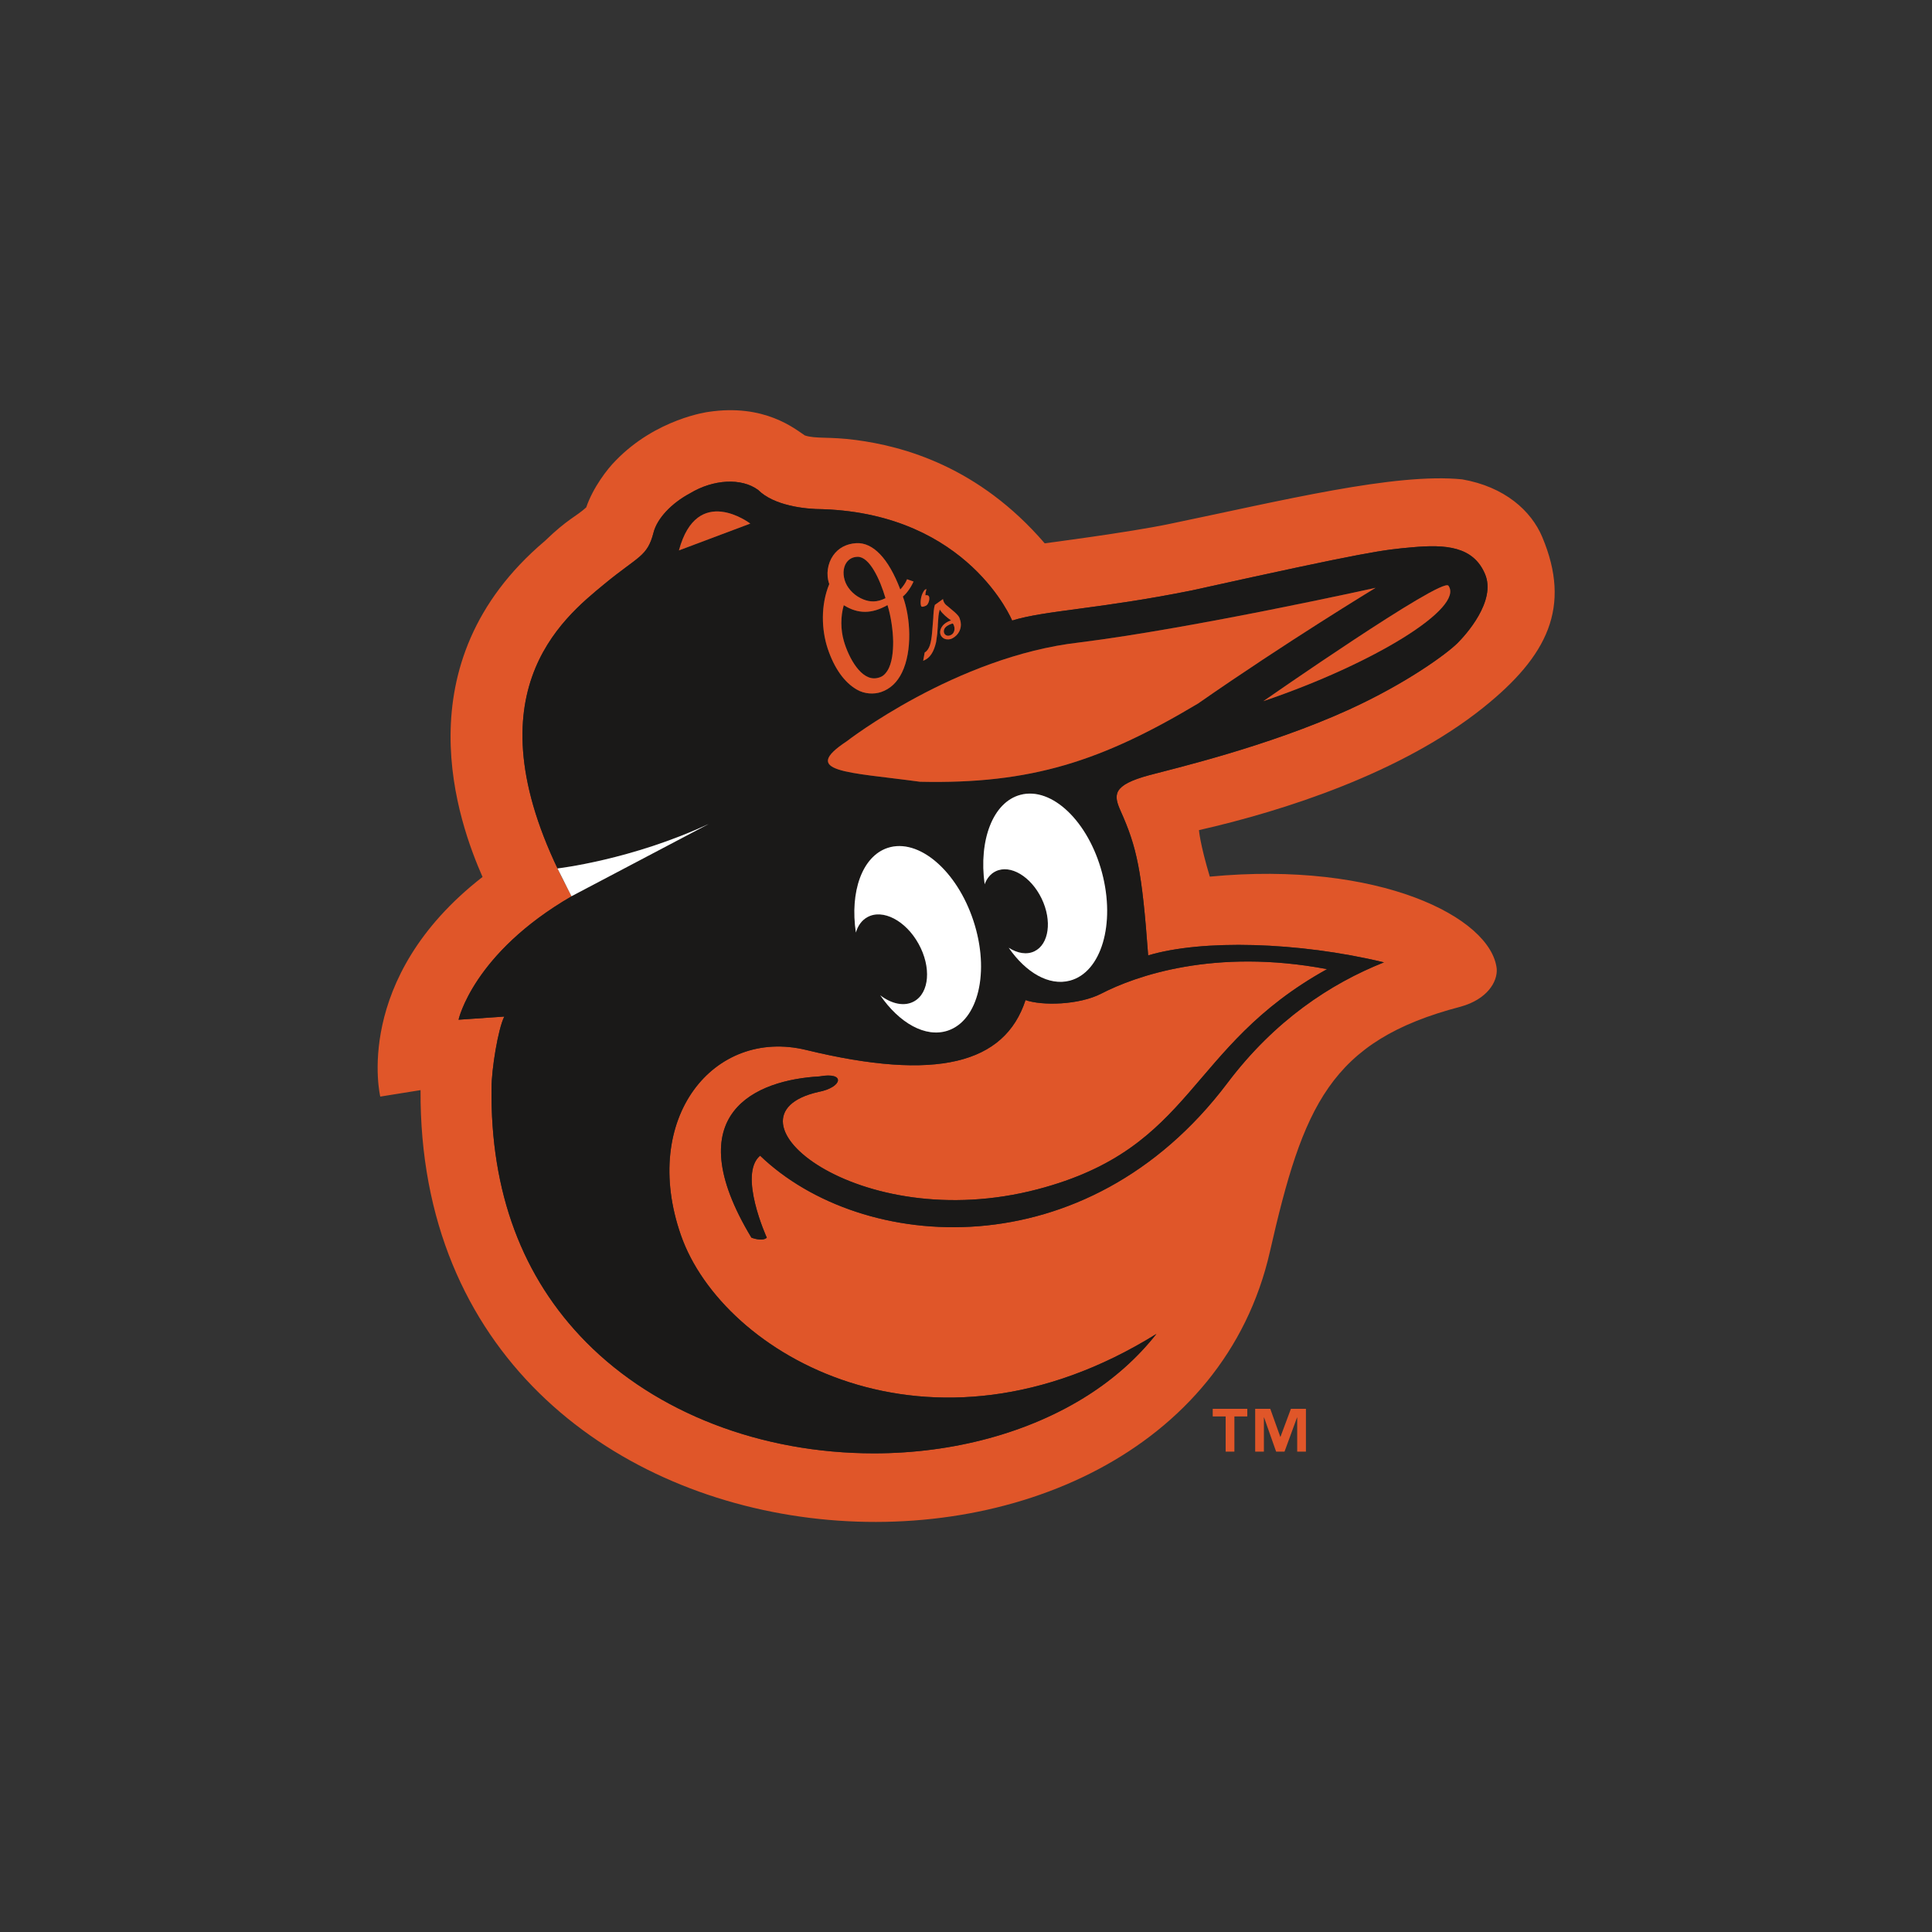 <?xml version="1.0" encoding="UTF-8" standalone="no"?>
<svg width="512px" height="512px" viewBox="0 0 512 512" version="1.1" xmlns="http://www.w3.org/2000/svg" xmlns:xlink="http://www.w3.org/1999/xlink">
    <rect x="0" y="0" width="512" height="512" fill="#333333" stroke="none"/>
    <!-- Generator: Sketch 39.1 (31720) - http://www.bohemiancoding.com/sketch -->
    <title>baltimore-orioles-2</title>
    <desc>Created with Sketch.</desc>
    <defs></defs>
    <g id="MLB" stroke="none" stroke-width="1" fill="none" fill-rule="evenodd">
        <g id="baltimore-orioles-2">
            <g transform="translate(100, 108)" id="Page-1">
                <g>
                    <g id="MLB_Logo_Baltimore">
                        <g id="Imported-Layers">
                            <path d="M230.546,267.376 L227.126,267.376 L227.126,276.693 L224.81,276.693 L224.81,267.376 L221.384,267.376 L221.384,265.353 L230.546,265.353 L230.546,267.376 L230.546,267.376 L230.546,267.376 Z M246.086,276.693 L243.769,276.693 L243.769,267.657 L243.722,267.657 L240.414,276.693 L238.185,276.693 L234.999,267.657 L234.946,267.657 L234.946,276.693 L232.635,276.693 L232.635,265.353 L236.636,265.353 L239.287,272.76 L239.345,272.76 L242.104,265.353 L246.086,265.353 L246.086,276.693 L246.086,276.693 L246.086,276.693 Z" id="Fill-1" fill="#E05629"></path>
                            <path d="M308.711,34.309 C305.777,27.352 298.772,21.005 287.497,19.035 C269.71,17.232 239.769,24.662 209.85,30.863 C199.185,33.09 176.857,35.984 176.857,35.984 C159.405,15.69 139.501,10.281 126.853,8.61 C119.68,7.655 116.248,8.358 113.289,7.397 C110.668,5.68 102.638,-1.096 87.702,1.161 C87.702,1.161 73.892,2.931 63.123,14.102 C60.974,16.234 57.127,21.239 55.355,26.467 C52.655,28.929 50.487,29.468 44.373,35.382 C5.983,67.867 21.684,110.287 27.877,124.399 C-6.781,151.358 0.775,182.608 0.775,182.608 L11.45,180.895 C10.666,319.893 212.291,329.908 236.525,223.771 C245.305,185.203 252.416,167.82 287.097,158.777 C294.101,156.831 296.894,152.202 296.648,148.727 C295.147,135.088 265.392,120.044 220.609,124.317 C217.945,115.408 217.742,111.991 217.742,111.991 C240.39,106.851 271.464,96.806 293,79.588 C310.206,65.827 316.489,52.84 308.711,34.309 L308.711,34.309 L308.711,34.309 Z M257.45,80.069 C235.844,89.914 210.684,95.775 204.535,97.439 C194.715,100.094 195.09,102.674 196.986,106.933 C201.274,116.522 202.622,122.629 204.277,145.192 C218.456,140.937 243.974,141.547 266.766,147.033 C252.58,152.669 237.786,162.434 225.284,179.003 C187.846,228.671 128.344,224.111 101.435,198.267 C95.558,203.212 103.213,219.998 103.213,219.998 C101.998,221.135 99.128,219.986 99.128,219.986 C79.16,186.879 100.514,178.181 117.162,177.261 C124.19,175.983 123.298,180.191 116.845,181.387 C89.039,187.746 127.405,219.646 174.934,207.179 C216.819,196.204 214.309,169.526 251.688,148.832 C221.771,143.176 200.805,150.694 191.875,155.309 C185.927,158.374 176.154,158.56 171.778,157.036 C166.264,173.908 148.195,178.646 113.649,170.253 C89.109,164.286 69.658,188.391 80.45,219.328 C91.504,251.06 146.411,282.824 206.46,245.502 C201.555,251.728 195.467,257.201 188.28,261.784 C172.741,271.684 152.63,277.15 131.623,277.15 L131.61,277.15 C101.669,277.15 73.856,266.415 55.343,247.696 C38.377,230.535 29.929,207.871 30.259,180.31 C30.259,175.445 31.972,164.708 33.638,161.403 L21.518,162.235 C21.518,162.235 25.359,144.641 51.517,129.504 C51.507,129.498 51.507,129.498 51.496,129.486 L51.447,129.514 L50.309,127.259 C23.513,76.259 48.995,55.993 60.129,46.803 C69.211,39.303 71.534,39.584 73.189,33.147 C74.151,29.339 78.034,25.301 82.874,22.728 C89.039,19.002 96.512,18.578 100.924,21.849 C105.077,25.969 113.172,26.942 118.124,26.942 C156.655,28.319 168.23,56.451 168.23,56.451 C176.976,53.737 191.289,53.42 215.899,48.456 C263.116,38 266.589,37.72 274.256,37.035 C283.09,36.236 290.431,36.765 293.539,44.109 C296.613,51.293 288.352,60.354 286.207,62.476 C283.373,65.264 272.848,73.042 257.45,80.069 L257.45,80.069 L257.45,80.069 Z" id="Fill-2" fill="#E05629"></path>
                            <path d="M132.391,71.699 C133.659,71.453 134.364,70.979 135.16,69.765 C136.462,67.761 136.71,64.445 136.697,62.029 C136.661,59.016 136.064,55.085 135.195,52.36 C131.013,54.71 127.427,54.757 123.609,52.383 C122.736,55.39 122.764,58.854 123.626,61.872 C124.917,66.343 128.249,72.503 132.391,71.699" id="Fill-3" fill="#1A1918"></path>
                            <path d="M128.813,50.859 C130.626,51.574 132.461,51.645 134.667,50.519 C133.201,45.514 130.433,39.549 127.31,39.561 C126.02,39.571 124.952,40.135 124.273,41.165 C123.368,42.537 123.316,44.559 124.097,46.434 C124.917,48.351 126.724,50.05 128.813,50.859" id="Fill-4" fill="#1A1918"></path>
                            <path d="M150.255,58.69 C150.026,59.205 150.09,59.756 150.43,60.131 C150.766,60.483 151.281,60.587 151.803,60.376 C152.325,60.165 152.618,59.885 152.806,59.403 C152.97,59.006 153.065,58.395 152.759,57.658 C152.712,57.553 152.667,57.435 152.572,57.318 C152.572,57.318 152.477,57.259 152.429,57.224 C151.281,57.576 150.559,58.068 150.255,58.69" id="Fill-5" fill="#1A1918"></path>
                            <path d="M293.539,44.109 C290.431,36.765 283.09,36.236 274.256,37.035 C266.589,37.72 263.116,38 215.899,48.456 C191.289,53.42 176.976,53.737 168.23,56.451 C168.23,56.451 156.655,28.319 118.124,26.942 C113.172,26.942 105.077,25.969 100.924,21.849 C96.512,18.578 89.039,19.002 82.874,22.728 C78.034,25.301 74.151,29.339 73.189,33.147 C71.534,39.584 69.211,39.303 60.129,46.803 C48.995,55.993 23.513,76.259 50.309,127.259 L47.74,122.148 C47.74,122.148 67.417,119.903 87.961,110.287 L51.496,129.486 C51.507,129.498 51.507,129.498 51.517,129.504 C25.359,144.641 21.518,162.235 21.518,162.235 L33.638,161.403 C31.972,164.708 30.259,175.445 30.259,180.31 C29.929,207.871 38.377,230.535 55.343,247.696 C73.856,266.415 101.669,277.15 131.61,277.15 L131.623,277.15 C152.63,277.15 172.741,271.684 188.28,261.784 C195.467,257.201 201.555,251.728 206.46,245.502 C146.411,282.824 91.504,251.06 80.45,219.328 C69.658,188.391 89.109,164.286 113.649,170.253 C148.195,178.646 166.264,173.908 171.778,157.036 C176.154,158.56 185.927,158.374 191.875,155.309 C200.805,150.694 221.771,143.176 251.688,148.832 C214.309,169.526 216.819,196.204 174.934,207.179 C127.405,219.646 89.039,187.746 116.845,181.387 C123.298,180.191 124.19,175.983 117.162,177.261 C100.514,178.181 79.16,186.879 99.128,219.986 C99.128,219.986 101.998,221.135 103.213,219.998 C103.213,219.998 95.558,203.212 101.435,198.267 C128.344,224.111 187.846,228.671 225.284,179.003 C237.786,162.434 252.58,152.669 266.766,147.033 C243.974,141.547 218.456,140.937 204.277,145.192 C202.622,122.629 201.274,116.522 196.986,106.933 C195.09,102.674 194.715,100.094 204.535,97.439 C210.684,95.775 235.844,89.914 257.45,80.069 C272.848,73.042 283.373,65.264 286.207,62.476 C288.352,60.354 296.613,51.293 293.539,44.109 L293.539,44.109 L293.539,44.109 Z M79.923,37.861 C84.75,19.973 98.837,30.757 98.837,30.757 L79.923,37.861 L79.923,37.861 L79.923,37.861 Z M147.327,55.783 C147.373,54.616 147.469,53.151 147.75,52.301 L149.745,50.871 L149.907,50.754 L149.932,50.953 C150.049,51.481 150.301,51.949 150.711,52.313 L151.328,52.817 L153.042,54.265 C153.756,54.927 154.189,55.442 154.297,55.823 L154.519,56.556 L154.59,56.896 C154.871,58.596 154.051,60.247 152.454,61.128 C151.726,61.538 150.871,61.513 150.342,61.296 C149.932,61.151 149.409,60.716 149.228,60.108 C148.923,59.205 149.345,57.424 151.82,56.486 C151.82,56.486 151.943,56.451 152.056,56.404 C151.968,56.333 151.843,56.275 151.843,56.275 C151.111,55.759 149.726,54.622 149.204,53.761 C149.204,53.761 149.128,53.661 149.064,53.538 C149.011,53.672 148.976,53.79 148.976,53.79 C148.869,54.147 148.783,54.622 148.705,55.249 L148.547,57.375 L148.525,57.951 L148.382,59.944 L148.078,62.142 C147.491,64.778 146.435,66.378 144.851,67.022 L144.652,67.116 L145.051,64.92 L145.097,64.889 C146.352,64.121 146.764,62.335 147.011,59.698 L147.327,55.783 L147.327,55.783 L147.327,55.783 Z M144.465,49.289 C144.793,48.609 145.004,48.316 145.261,48.198 C145.332,48.175 145.426,48.14 145.519,48.116 C145.285,49.054 145.261,49.148 145.227,49.746 C145.777,49.664 146.06,49.781 146.201,50.109 C146.388,50.578 146.248,51.457 145.86,52.049 C145.708,52.313 145.543,52.447 145.261,52.571 C144.592,52.858 144.231,52.881 144.112,52.612 C143.83,51.926 143.995,50.308 144.465,49.289 L144.465,49.289 L144.465,49.289 Z M119.767,46.78 C118.852,44.248 119.32,41.319 120.794,39.209 C122.178,37.216 124.355,36.085 126.923,35.944 C131.319,35.704 135.43,39.899 138.586,48.222 C139.277,47.483 139.988,46.499 140.382,45.504 L142.094,46.112 C141.42,47.648 140.346,49.207 139.267,50.086 C141.332,55.724 141.789,64.508 139.049,70.187 C137.788,72.819 135.91,74.577 133.517,75.392 C131.577,76.06 129.076,75.908 127.111,74.771 C123.744,72.848 121.075,69.062 119.344,63.865 C117.679,58.817 117.478,52.319 119.767,46.78 L119.767,46.78 L119.767,46.78 Z M151.123,165.142 C145.24,167.064 138.328,163.114 133.271,155.764 C136.275,158.062 139.666,158.806 142.222,157.384 C146.318,155.131 146.856,148.293 143.431,142.121 C140.023,135.955 133.94,132.792 129.869,135.053 C128.366,135.873 127.335,137.327 126.818,139.132 C125.198,128.336 128.461,118.936 135.254,116.697 C143.431,114.025 153.604,122.699 157.986,136.084 C162.368,149.453 159.306,162.457 151.123,165.142 L151.123,165.142 L151.123,165.142 Z M183.546,151.874 C178.001,153.349 171.86,149.746 167.32,143.165 C169.625,144.641 172.095,145.087 174.136,144.102 C178.001,142.239 178.87,135.979 176.037,130.112 C173.197,124.258 167.771,121.029 163.893,122.887 C162.509,123.543 161.523,124.774 160.943,126.333 C159.329,114.681 163.119,104.567 170.429,102.638 C178.729,100.423 188.409,109.648 192.041,123.262 C195.654,136.858 191.852,149.67 183.546,151.874 L183.546,151.874 L183.546,151.874 Z M143.83,99.175 C124.484,96.549 111.935,96.689 124.376,88.461 C124.376,88.461 153.323,65.979 186.037,62.259 C216.367,58.467 264.547,47.777 264.547,47.777 C264.547,47.777 240.812,62.181 217.495,78.44 C191.971,93.683 173.35,99.825 143.83,99.175 L143.83,99.175 L143.83,99.175 Z M234.793,77.818 C234.793,77.818 282.118,44.864 283.842,47.214 C288.118,53.045 264.202,67.855 234.793,77.818 L234.793,77.818 L234.793,77.818 Z" id="Fill-6" fill="#1A1918"></path>
                            <path d="M79.923,37.861 L98.837,30.757 C98.837,30.757 84.75,19.973 79.923,37.861" id="Fill-7" fill="#E05629"></path>
                            <path d="M186.037,62.259 C153.323,65.979 124.376,88.461 124.376,88.461 C111.935,96.689 124.484,96.549 143.83,99.175 C173.35,99.825 191.971,93.683 217.495,78.44 C240.812,62.181 264.547,47.777 264.547,47.777 C264.547,47.777 216.367,58.467 186.037,62.259" id="Fill-8" fill="#E05629"></path>
                            <path d="M234.793,77.818 C264.202,67.855 288.118,53.045 283.842,47.214 C282.118,44.864 234.793,77.818 234.793,77.818" id="Fill-9" fill="#E05629"></path>
                            <path d="M47.74,122.148 L50.309,127.259 L51.447,129.514 L51.496,129.486 L87.961,110.287 C67.417,119.903 47.74,122.148 47.74,122.148" id="Fill-10" fill="#FFFFFF"></path>
                            <path d="M135.254,116.697 C128.461,118.936 125.198,128.336 126.818,139.132 C127.335,137.327 128.366,135.873 129.869,135.053 C133.94,132.792 140.023,135.955 143.431,142.121 C146.856,148.293 146.318,155.131 142.222,157.384 C139.666,158.806 136.275,158.062 133.271,155.764 C138.328,163.114 145.24,167.064 151.123,165.142 C159.306,162.457 162.368,149.453 157.986,136.084 C153.604,122.699 143.431,114.025 135.254,116.697" id="Fill-11" fill="#FFFFFF"></path>
                            <path d="M170.429,102.638 C163.119,104.567 159.329,114.681 160.943,126.333 C161.523,124.774 162.509,123.543 163.893,122.887 C167.771,121.029 173.197,124.258 176.037,130.112 C178.87,135.979 178.001,142.239 174.136,144.102 C172.095,145.087 169.625,144.641 167.32,143.165 C171.86,149.746 178.001,153.349 183.546,151.874 C191.852,149.67 195.654,136.858 192.041,123.262 C188.409,109.648 178.729,100.423 170.429,102.638" id="Fill-12" fill="#FFFFFF"></path>
                            <path d="M127.111,74.771 C129.076,75.908 131.577,76.06 133.517,75.392 C135.91,74.577 137.788,72.819 139.049,70.187 C141.789,64.508 141.332,55.724 139.267,50.086 C140.346,49.207 141.42,47.648 142.094,46.112 L140.382,45.504 C139.988,46.499 139.277,47.483 138.586,48.222 C135.43,39.899 131.319,35.704 126.923,35.944 C124.355,36.085 122.178,37.216 120.794,39.209 C119.32,41.319 118.852,44.248 119.767,46.78 C117.478,52.319 117.679,58.817 119.344,63.865 C121.075,69.062 123.744,72.848 127.111,74.771 L127.111,74.771 L127.111,74.771 Z M124.273,41.165 C124.952,40.135 126.02,39.571 127.31,39.561 C130.433,39.549 133.201,45.514 134.667,50.519 C132.461,51.645 130.626,51.574 128.813,50.859 C126.724,50.05 124.917,48.351 124.097,46.434 C123.316,44.559 123.368,42.537 124.273,41.165 L124.273,41.165 L124.273,41.165 Z M123.609,52.383 C127.427,54.757 131.013,54.71 135.195,52.36 C136.064,55.085 136.661,59.016 136.697,62.029 C136.71,64.445 136.462,67.761 135.16,69.765 C134.364,70.979 133.659,71.453 132.391,71.699 C128.249,72.503 124.917,66.343 123.626,61.872 C122.764,58.854 122.736,55.39 123.609,52.383 L123.609,52.383 L123.609,52.383 Z" id="Fill-13" fill="#E05629"></path>
                            <path d="M145.261,52.571 C145.543,52.447 145.708,52.313 145.86,52.049 C146.248,51.457 146.388,50.578 146.201,50.109 C146.06,49.781 145.777,49.664 145.227,49.746 C145.261,49.148 145.285,49.054 145.519,48.116 C145.426,48.14 145.332,48.175 145.261,48.198 C145.004,48.316 144.793,48.609 144.465,49.289 C143.995,50.308 143.83,51.926 144.112,52.612 C144.231,52.881 144.592,52.858 145.261,52.571" id="Fill-14" fill="#E05629"></path>
                            <path d="M145.097,64.889 L145.051,64.92 L144.652,67.116 L144.851,67.022 C146.435,66.378 147.491,64.778 148.078,62.142 L148.382,59.944 L148.525,57.951 L148.547,57.375 L148.705,55.249 C148.783,54.622 148.869,54.147 148.976,53.79 C148.976,53.79 149.011,53.672 149.064,53.538 C149.128,53.661 149.204,53.761 149.204,53.761 C149.726,54.622 151.111,55.759 151.843,56.275 C151.843,56.275 151.968,56.333 152.056,56.404 C151.943,56.451 151.82,56.486 151.82,56.486 C149.345,57.424 148.923,59.205 149.228,60.108 C149.409,60.716 149.932,61.151 150.342,61.296 C150.871,61.513 151.726,61.538 152.454,61.128 C154.051,60.247 154.871,58.596 154.59,56.896 L154.519,56.556 L154.297,55.823 C154.189,55.442 153.756,54.927 153.042,54.265 L151.328,52.817 L150.711,52.313 C150.301,51.949 150.049,51.481 149.932,50.953 L149.907,50.754 L149.745,50.871 L147.75,52.301 C147.469,53.151 147.373,54.616 147.327,55.783 L147.011,59.698 C146.764,62.335 146.352,64.121 145.097,64.889 L145.097,64.889 L145.097,64.889 Z M152.572,57.318 C152.667,57.435 152.712,57.553 152.759,57.658 C153.065,58.395 152.97,59.006 152.806,59.403 C152.618,59.885 152.325,60.165 151.803,60.376 C151.281,60.587 150.766,60.483 150.43,60.131 C150.09,59.756 150.026,59.205 150.255,58.69 C150.559,58.068 151.281,57.576 152.429,57.224 C152.477,57.259 152.572,57.318 152.572,57.318 L152.572,57.318 L152.572,57.318 Z" id="Fill-15" fill="#E05629"></path>
                        </g>
                    </g>
                </g>
            </g>
        </g>
    </g>
</svg>